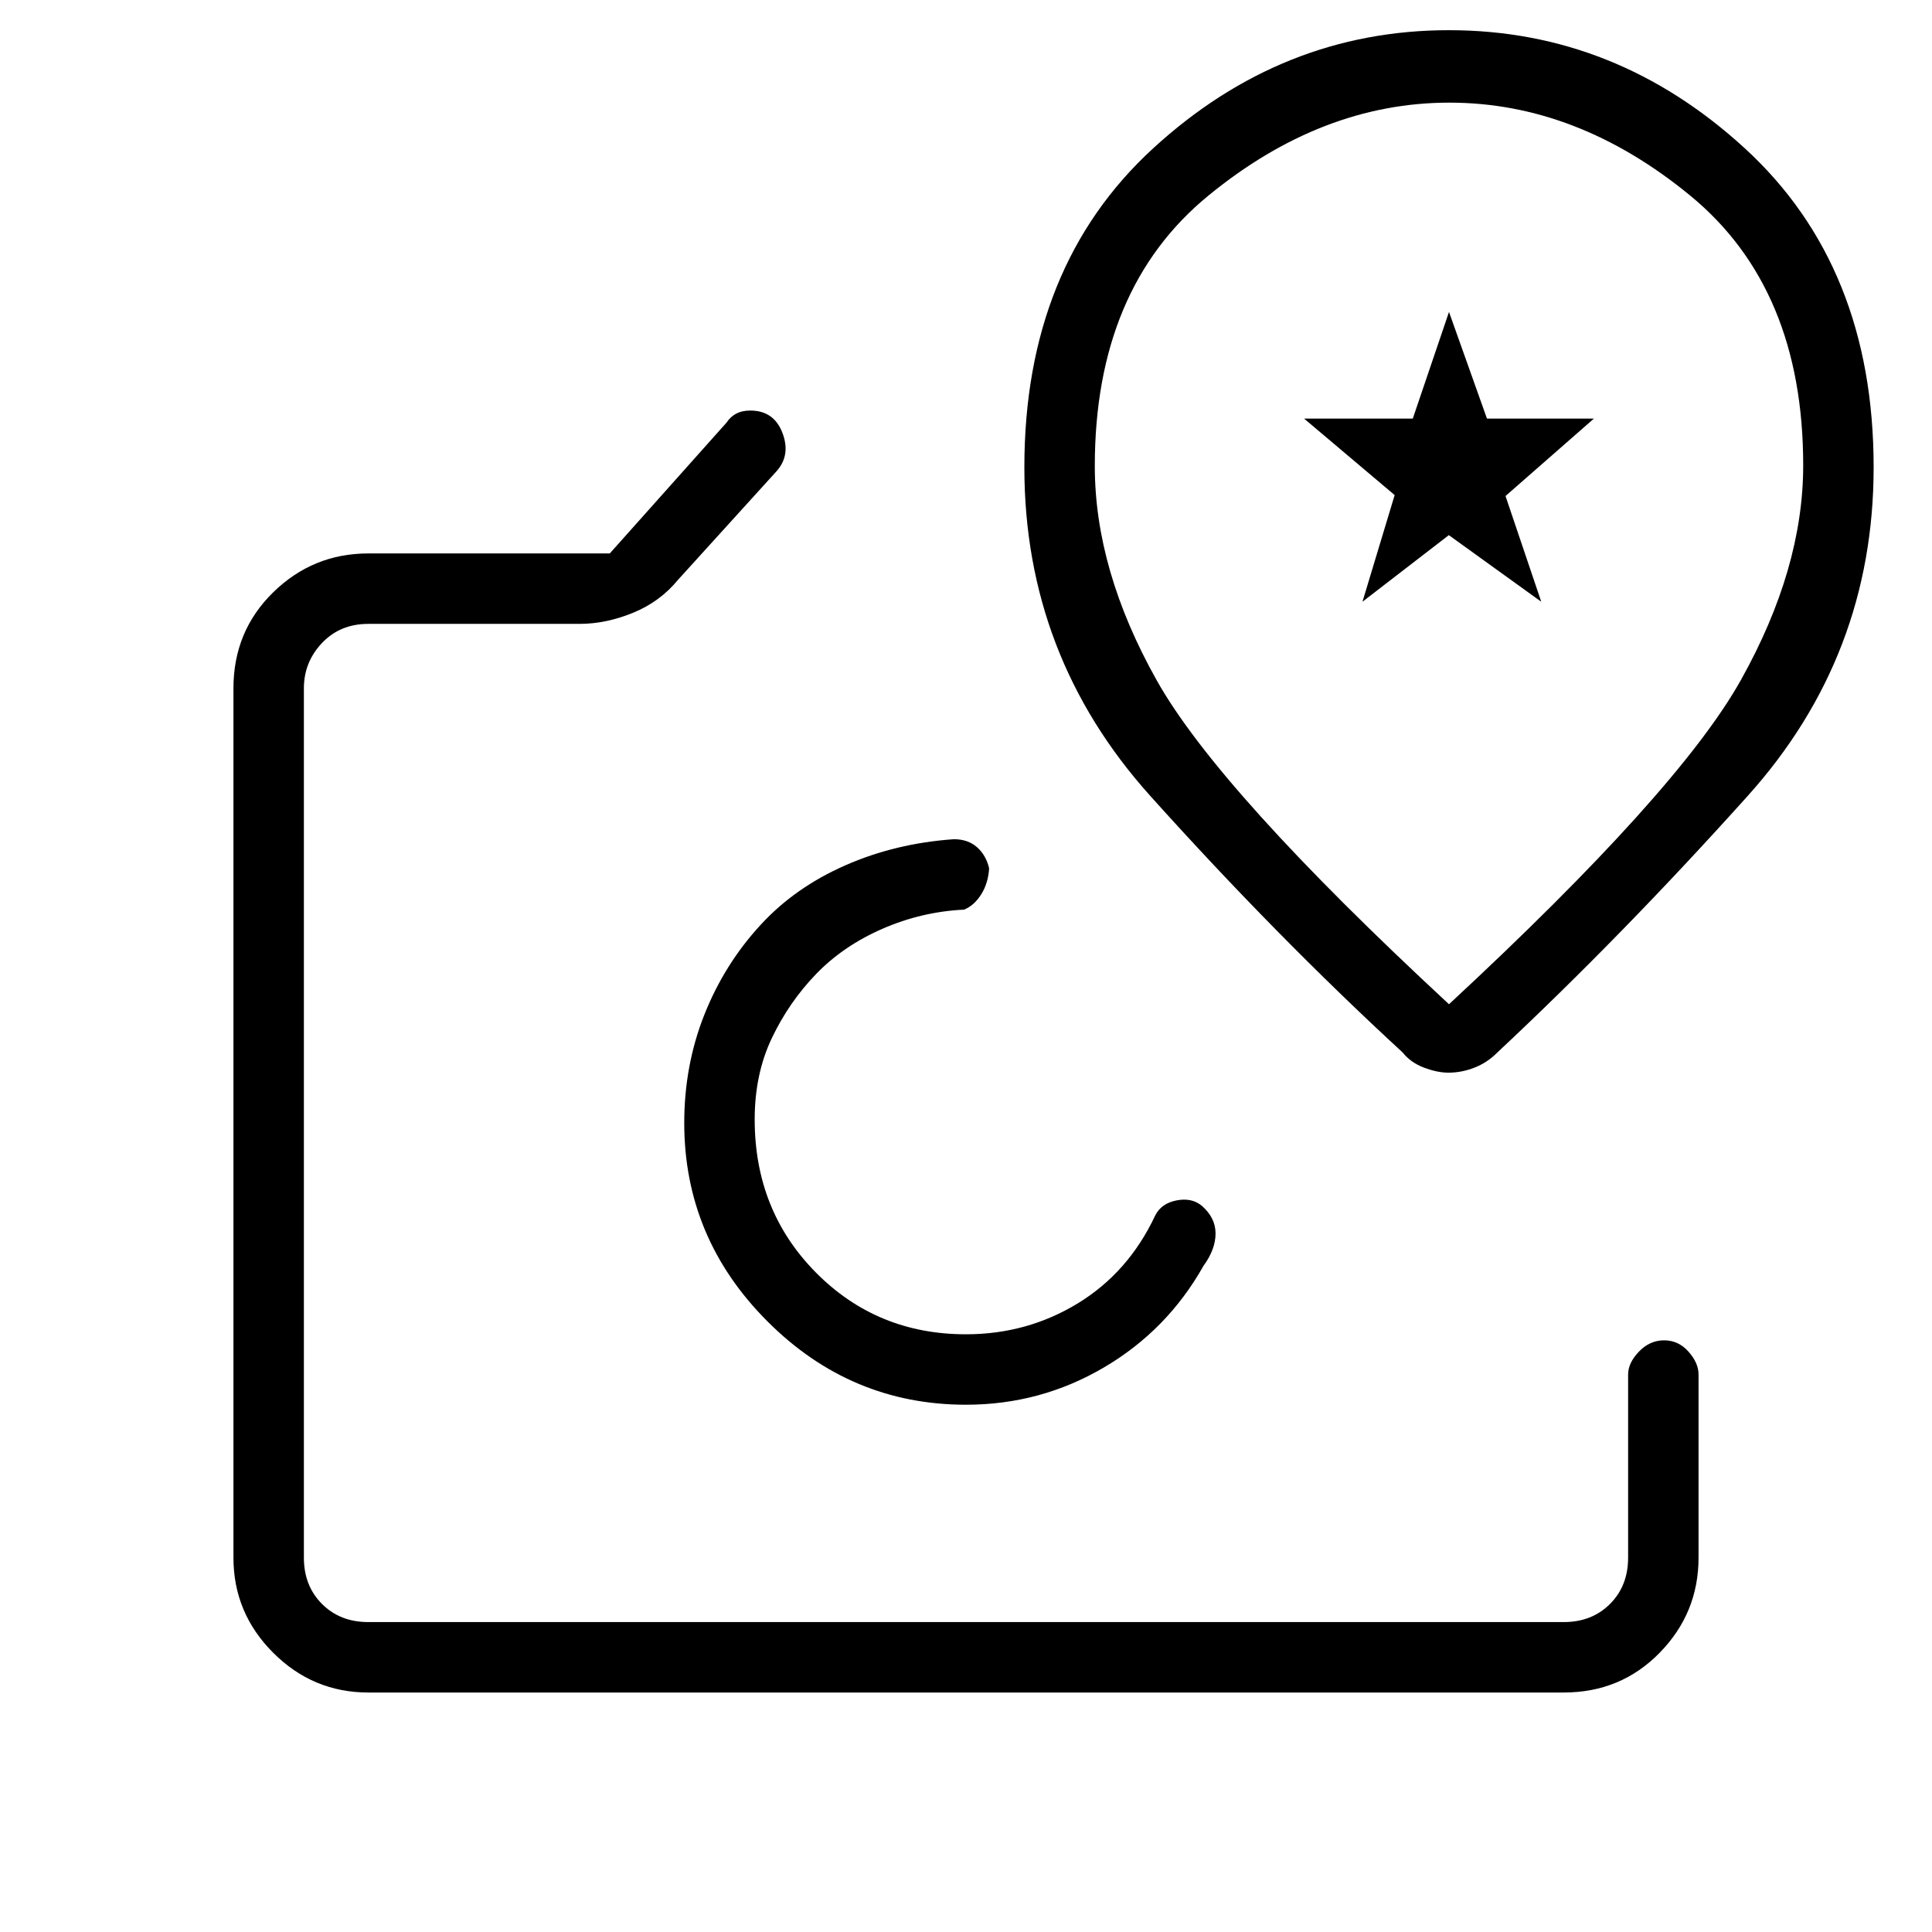 <svg xmlns="http://www.w3.org/2000/svg" height="48" viewBox="0 -960 960 960" width="48"><path d="M480-402ZM183-119q-27.5 0-47.25-19.75T116-186v-432q0-28.36 19.75-47.68T183-685h120l58-65q2-3 4.88-4.5t6.93-1.5q11.69 0 15.94 11T386-726l-49 54q-9 11-22.46 16.5T288-650H183q-14 0-23 9.5t-9 22.5v432q0 14 9 23t23 9h594q14 0 23-9t9-23v-91q0-5.77 5.38-11.39 5.37-5.61 12.5-5.61 7.12 0 12.12 5.61 5 5.62 5 11.39v91q0 27.5-19.32 47.25T777-119H183Zm297-143q37 0 68.5-18.5T598-331q6-8.19 6-16.1 0-7.9-7-13.9-5-4-12.5-2.5T574-356q-13.28 28.27-38.46 43.64Q510.35-297 480-297q-44.26 0-74.63-30.73Q375-358.46 375-403.75q0-22.49 8.5-40.37t22-31.88q13.5-14 33-22.5T479-508q5-2 8.5-7.5t4-13q-1.5-6.5-6-10.5t-11.5-4q-29 2-54 13t-42 29.5q-18 19.5-28 44.67-10 25.18-10 53.83 0 57.25 41.38 98.62Q422.75-262 480-262Zm239.99-683Q637-945 573-886.3q-64 58.71-64 158.51 0 93.61 62.5 163.2Q634-495 697-437q3.95 5 10.58 7.5t12.16 2.5q6.53 0 12.92-2.5T744-437q62-58 124.5-127.59t62.5-163.2q0-99.8-64.01-158.51-64.02-58.7-147-58.7Zm.01 484Q605.65-566.97 574.83-621.84 544-676.7 544-728.36q0-88.18 56.4-134.41Q656.8-909 720.19-909q63.39 0 119.6 46.13Q896-816.74 896-728.77q0 51.35-30.97 106.69Q834.05-566.75 720-461Zm0-224Zm-43 24 16-53-45-38h54l18-53 18.87 53H792l-43.92 38.47L765.84-661l-45.92-33.09L677-661Z"/></svg>